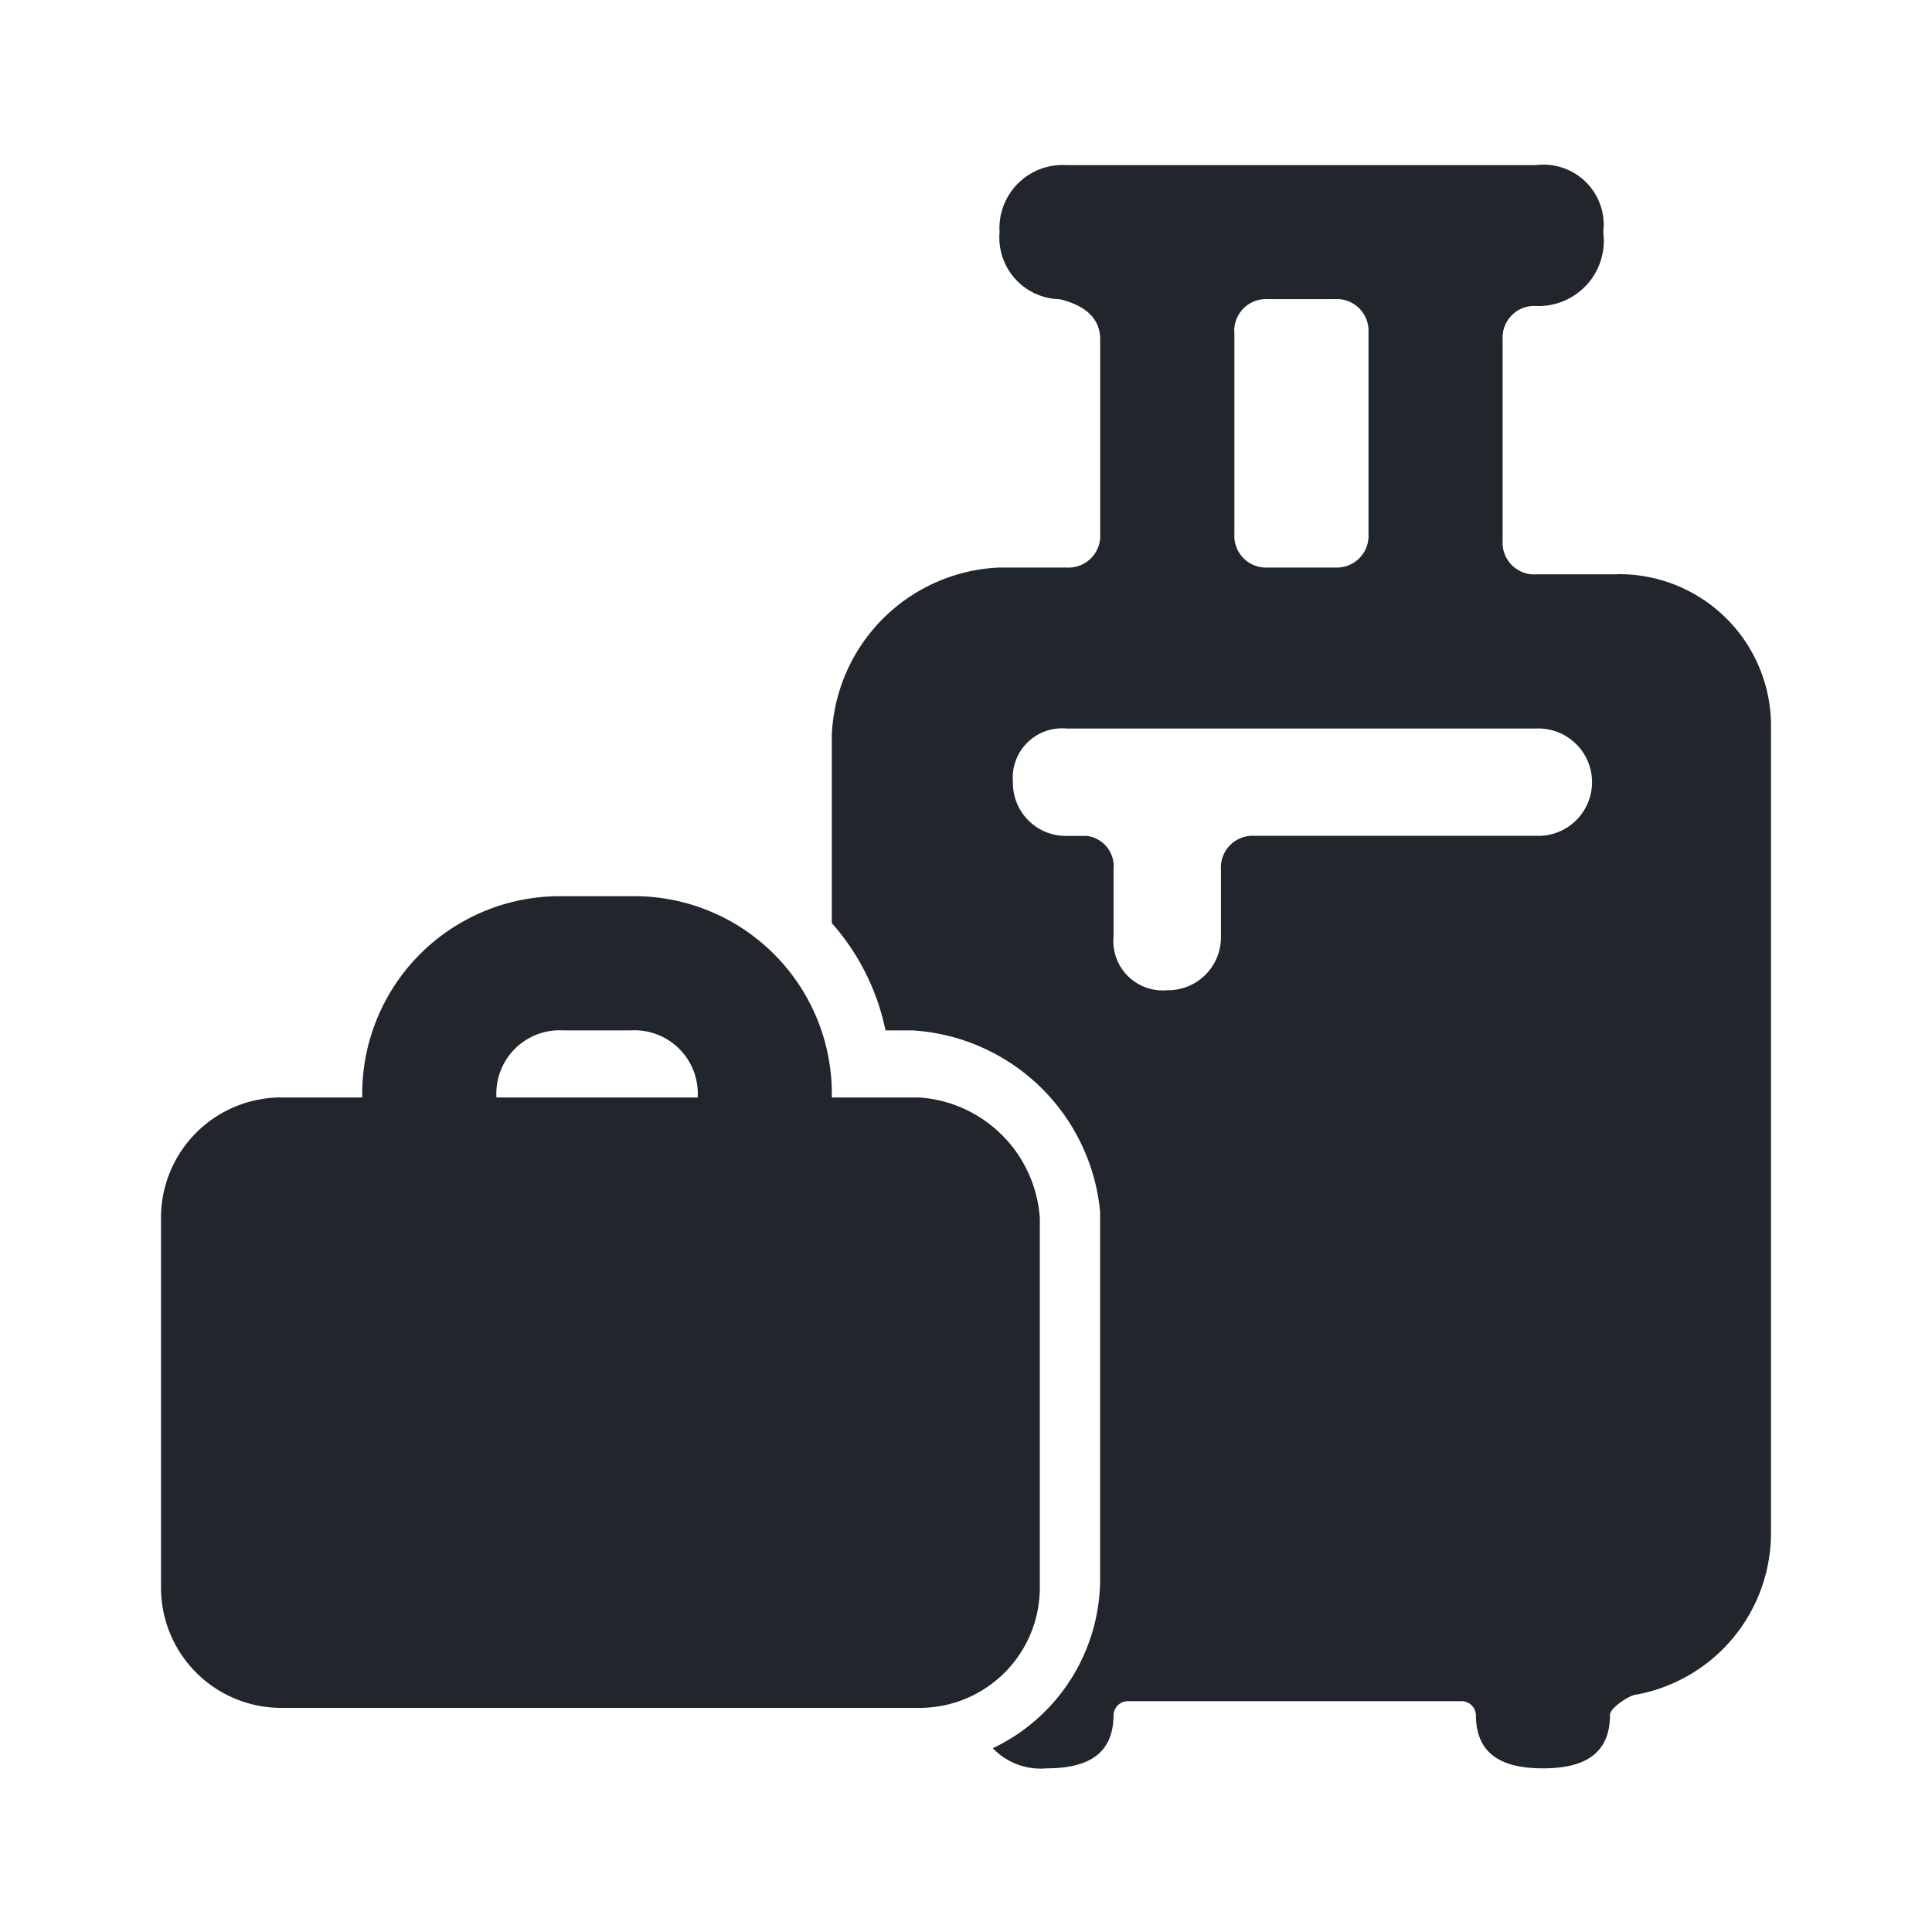<svg id="_24x24-BaggageSet" data-name="24x24-BaggageSet" xmlns="http://www.w3.org/2000/svg" width="24" height="24" viewBox="0 0 24 24">
  <rect id="Frame24" width="24" height="24" fill="#fff" opacity="0"/>
  <path id="baggage-set" d="M11.417,13.623a1.611,1.611,0,0,1,1.5,1.5v4.583a1.494,1.494,0,0,1-1.5,1.5H3.5a1.494,1.494,0,0,1-1.5-1.5V15.123a1.494,1.494,0,0,1,1.5-1.5h1a2.455,2.455,0,0,1,2.5-2.5h.833a2.455,2.455,0,0,1,2.5,2.5h1.083Zm-5.25,0h2.5a.787.787,0,0,0-.833-.833H7A.787.787,0,0,0,6.167,13.623Zm13.917-6.5A1.885,1.885,0,0,1,22,9.04v10a2.043,2.043,0,0,1-1.667,2c-.083,0-.333.167-.333.25,0,.5-.333.667-.833.667s-.833-.167-.833-.667a.179.179,0,0,0-.167-.167H14a.179.179,0,0,0-.167.167c0,.5-.333.667-.833.667a.821.821,0,0,1-.667-.25,2.332,2.332,0,0,0,1.333-2.083V15.04a2.494,2.494,0,0,0-2.333-2.25H11a2.886,2.886,0,0,0-.667-1.333V9.123A2.175,2.175,0,0,1,12.417,7.04h.833a.394.394,0,0,0,.417-.417V4.207q0-.375-.5-.5a.766.766,0,0,1-.75-.833.785.785,0,0,1,.833-.833h5.833a.747.747,0,0,1,.833.833.81.81,0,0,1-.833.917.394.394,0,0,0-.417.417v2.5a.394.394,0,0,0,.417.417h1Zm-4.75-3v2.5a.394.394,0,0,0,.417.417h.833A.394.394,0,0,0,17,6.623v-2.5a.394.394,0,0,0-.417-.417H15.75a.394.394,0,0,0-.417.417Zm3.75,6.25a.667.667,0,1,0,0-1.333H13.25a.613.613,0,0,0-.667.667.657.657,0,0,0,.667.667h.25a.381.381,0,0,1,.333.417v.833a.613.613,0,0,0,.667.667.657.657,0,0,0,.667-.667V10.79a.394.394,0,0,1,.417-.417Z" transform="translate(0 0.01)" fill="#21262C"/>
<style type="text/css" media="screen">path{vector-effect:non-scaling-stroke}</style></svg>
